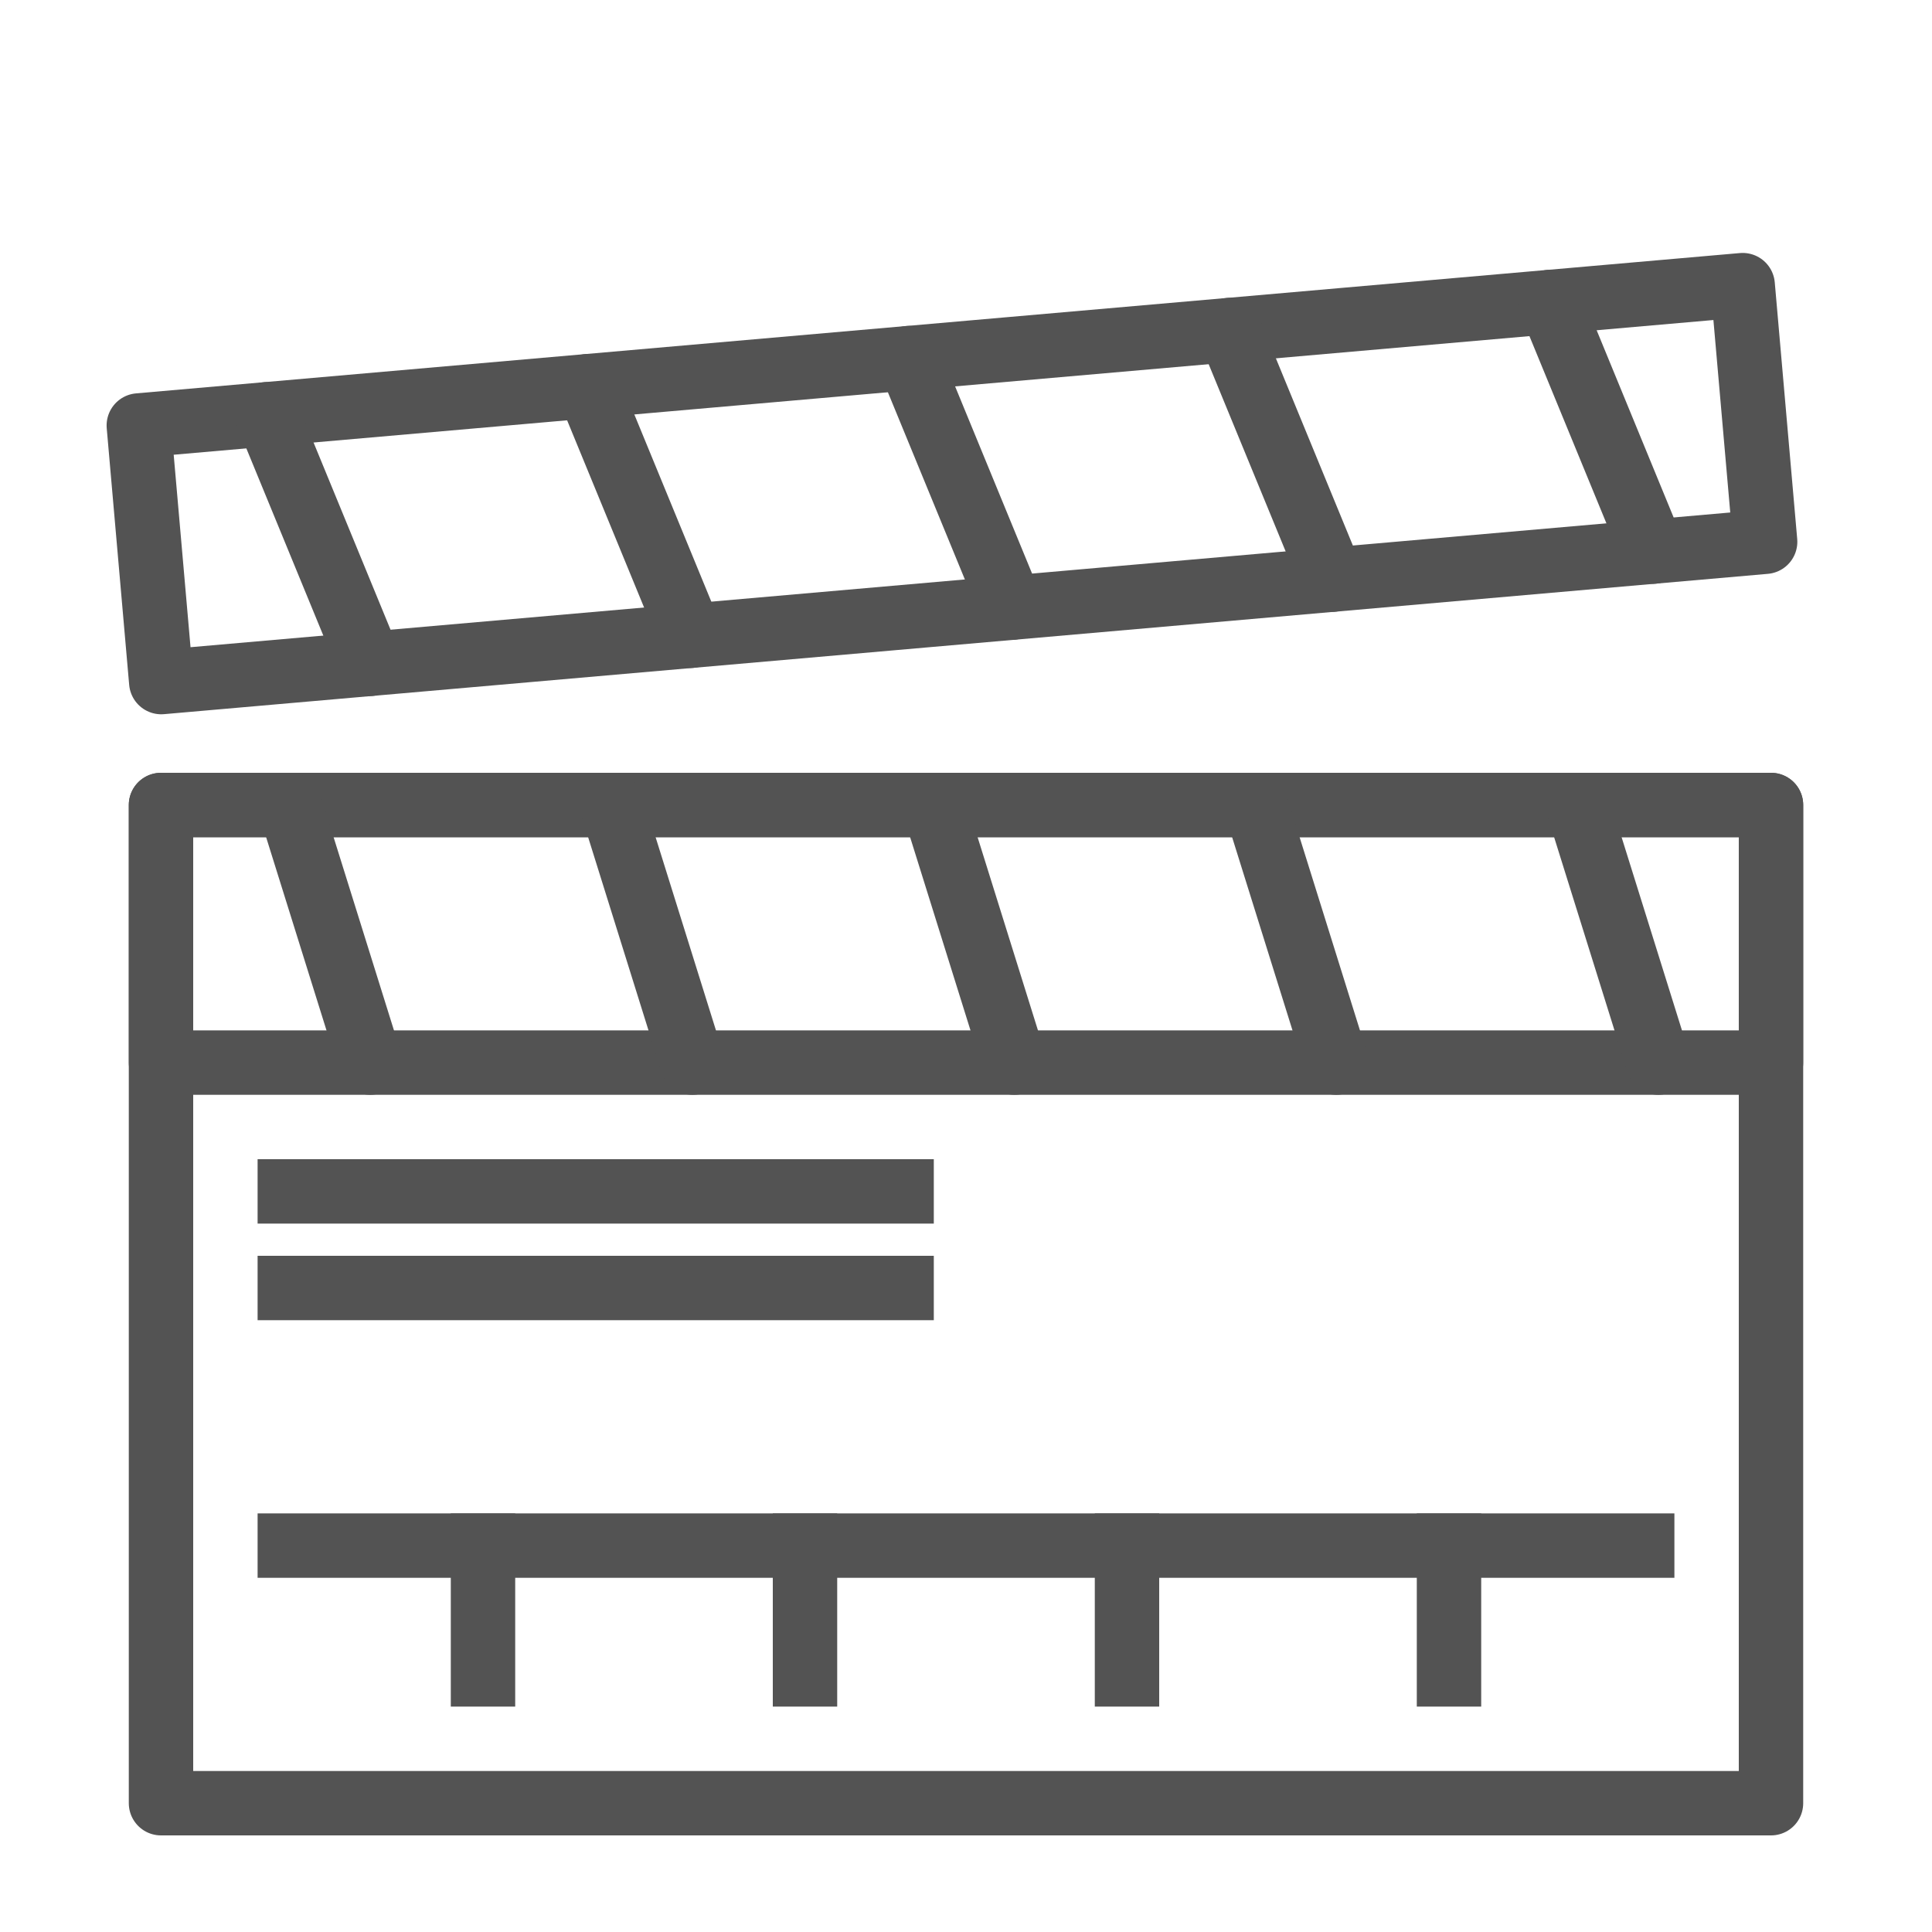 <?xml version="1.0" encoding="UTF-8" standalone="no"?>
<svg width="60px" height="60px" viewBox="0 0 60 60" version="1.1" xmlns="http://www.w3.org/2000/svg" xmlns:xlink="http://www.w3.org/1999/xlink" xmlns:sketch="http://www.bohemiancoding.com/sketch/ns">
    <!-- Generator: Sketch 3.2.2 (9983) - http://www.bohemiancoding.com/sketch -->
    <title>Moviescene</title>
    <desc>Created with Sketch.</desc>
    <defs></defs>
    <g id="outlined" stroke="none" stroke-width="1" fill="none" fill-rule="evenodd" sketch:type="MSPage">
        <g id="Photo_sliced" sketch:type="MSLayerGroup" transform="translate(-720, 0)"></g>
        <g id="Photo" sketch:type="MSLayerGroup" transform="translate(-714, 3)" stroke="#535353" stroke-width="2" stroke-linejoin="round">
            <g id="Moviescene" transform="translate(718, 5)" sketch:type="MSShapeGroup">
                <rect id="Rectangle-2541" stroke-linecap="round" x="1" y="17" width="50" height="31"></rect>
                <rect id="Rectangle-2541" stroke-linecap="round" x="1" y="17" width="50" height="8"></rect>
                <path d="M5,17 L7.5,25" id="Path-5681" stroke-linecap="round"></path>
                <path d="M15,17 L17.5,25" id="Path-5682" stroke-linecap="round"></path>
                <path d="M25,17 L27.5,25" id="Path-5683" stroke-linecap="round"></path>
                <path d="M35,17 L37.5,25" id="Path-5684" stroke-linecap="round"></path>
                <g id="Group" transform="translate(26, 12) rotate(-5) translate(-26, -12) translate(1, 3)" stroke-linecap="round">
                    <rect id="Rectangle-2542" x="0" y="0" width="50" height="8"></rect>
                    <path d="M4,0 L6.5,8" id="Path-5686"></path>
                    <path d="M14,0 L16.5,8" id="Path-5687"></path>
                    <path d="M24,0 L26.5,8" id="Path-5688"></path>
                    <path d="M34,0 L36.5,8" id="Path-5689"></path>
                    <path d="M44,0 L46.5,8" id="Path-5690"></path>
                </g>
                <path d="M45,17 L47.5,25" id="Path-5685" stroke-linecap="round"></path>
                <path d="M5,29 L24,29" id="Line" stroke-linecap="square"></path>
                <path d="M5,32 L24,32" id="Line" stroke-linecap="square"></path>
                <path d="M5,40 L47,40" id="Line" stroke-linecap="square"></path>
                <path d="M11,40 L11,44" id="Line" stroke-linecap="square"></path>
                <path d="M21,40 L21,44" id="Line-417" stroke-linecap="square"></path>
                <path d="M31,40 L31,44" id="Line-418" stroke-linecap="square"></path>
                <path d="M41,40 L41,44" id="Line-419" stroke-linecap="square"></path>
            </g>
        </g>
    </g>
</svg>